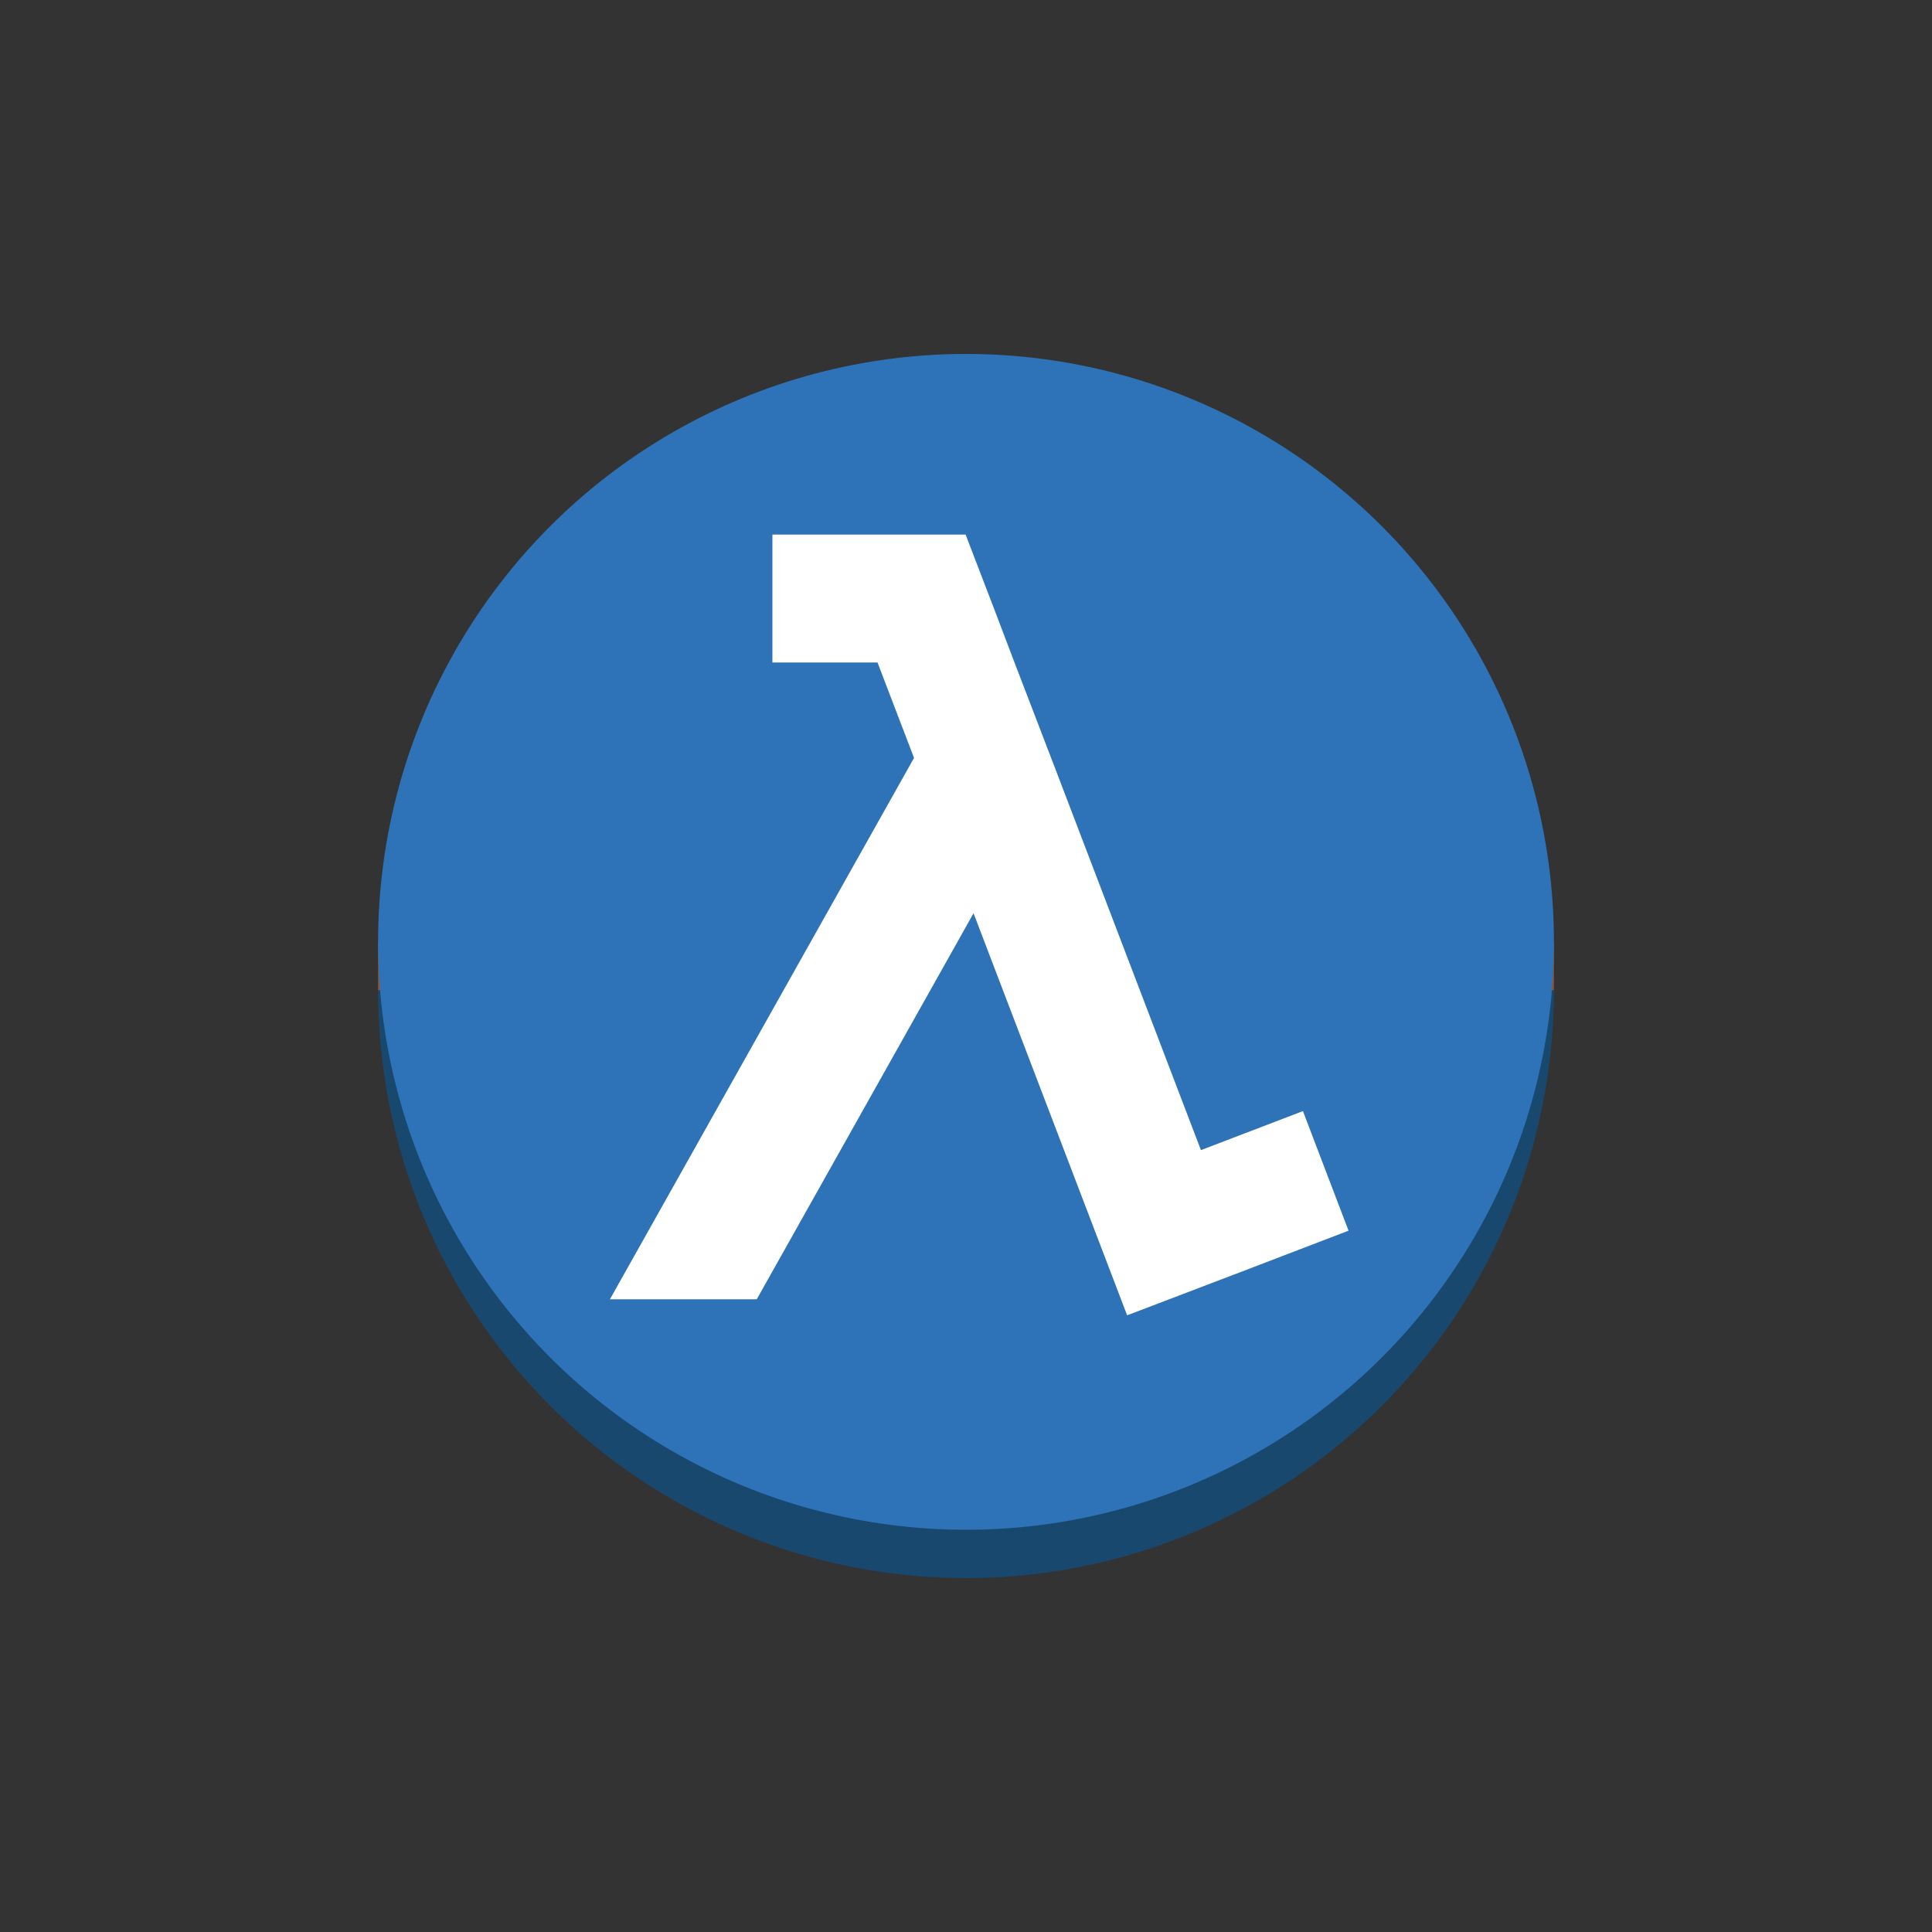 <svg id="Layer_1" data-name="Layer 1" xmlns="http://www.w3.org/2000/svg" width="100" height="100" viewBox="0 0 100 100"><rect x="0" y="0" width="100" height="100" fill="#333333" stroke="none"/><defs><style>.cls-1{fill:#19486f;}.cls-2{fill:#9d5025;}.cls-3{fill:#2e73b8;}.cls-4{fill:#fff;}</style></defs><title>InternetOfThings</title><circle class="cls-1" cx="50" cy="51.25" r="30.43"/><rect class="cls-2" x="19.57" y="48.75" width="60.86" height="2.5"/><circle class="cls-3" cx="50" cy="48.75" r="30.43"/><polygon class="cls-4" points="69.8 63.7 67.44 57.51 62.16 59.53 54.61 39.76 52.51 34.29 51.53 31.71 49.98 27.67 42.89 27.67 39.98 27.67 39.98 34.29 45.42 34.29 47.31 39.23 31.57 67.25 39.17 67.25 50.39 47.27 58.34 68.08 60.23 67.36 64.53 65.72 64.53 65.72 69.8 63.7"/></svg>